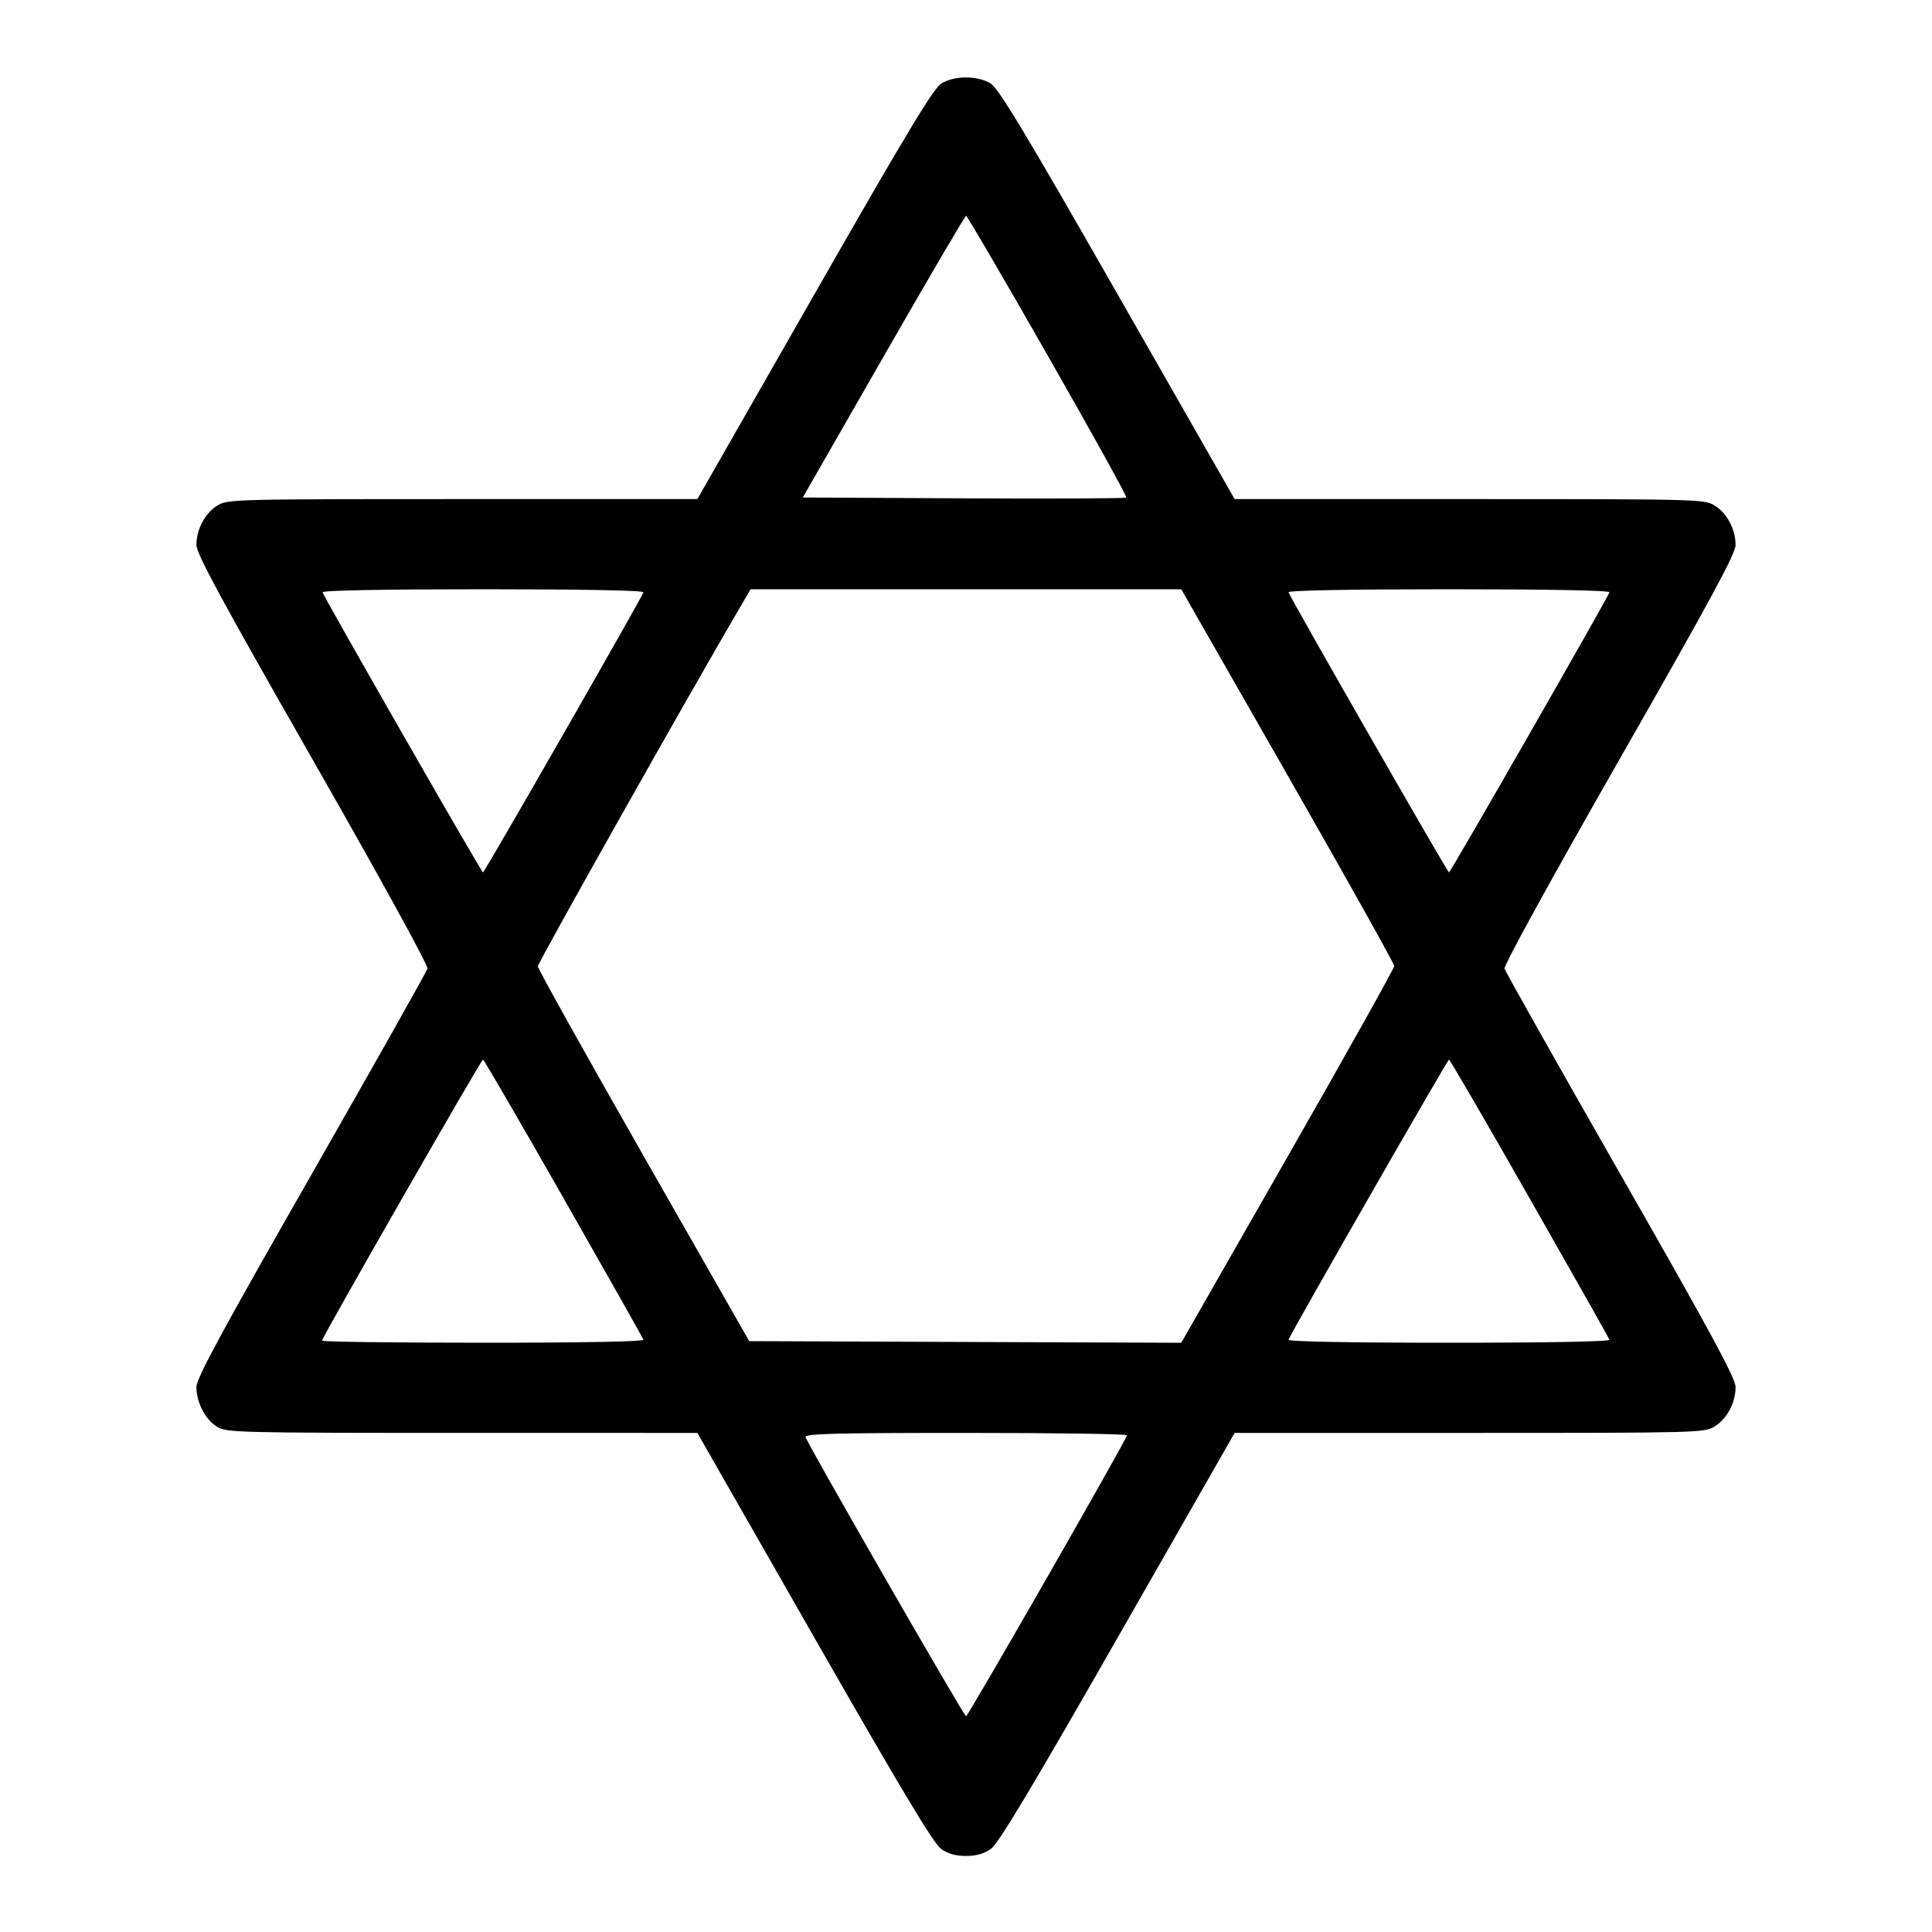 <svg fill="currentColor" viewBox="0 0 256 256" xmlns="http://www.w3.org/2000/svg"><path d="M124.745 11.057 C 123.686 11.703,120.209 17.475,107.908 39.002 L 92.405 66.133 61.293 66.133 C 30.844 66.133,30.151 66.152,28.789 66.993 C 27.158 68.001,26.027 70.140,26.027 72.215 C 26.027 73.368,29.362 79.527,41.430 100.656 C 50.420 116.398,56.753 127.926,56.640 128.346 C 56.535 128.742,49.603 141.047,41.238 155.689 C 29.317 176.553,26.027 182.630,26.027 183.784 C 26.027 185.836,27.208 188.112,28.766 189.062 C 30.020 189.827,31.506 189.864,61.243 189.865 L 92.405 189.867 107.879 216.947 C 119.282 236.904,123.703 244.278,124.684 244.976 C 125.601 245.629,126.633 245.924,128.000 245.924 C 129.367 245.924,130.399 245.629,131.316 244.976 C 132.297 244.278,136.718 236.904,148.121 216.947 L 163.595 189.867 194.707 189.867 C 225.156 189.867,225.849 189.848,227.211 189.007 C 228.842 187.999,229.973 185.860,229.973 183.784 C 229.973 182.630,226.683 176.553,214.762 155.689 C 206.397 141.047,199.465 128.742,199.360 128.346 C 199.247 127.926,205.580 116.398,214.570 100.656 C 226.638 79.527,229.973 73.368,229.973 72.215 C 229.973 70.140,228.842 68.001,227.211 66.993 C 225.849 66.152,225.156 66.133,194.707 66.133 L 163.595 66.133 148.092 39.002 C 135.791 17.475,132.314 11.703,131.255 11.057 C 129.512 9.994,126.488 9.994,124.745 11.057 M138.854 47.156 C 144.685 57.369,149.363 65.819,149.249 65.933 C 149.135 66.048,139.441 66.092,127.707 66.031 L 106.374 65.920 117.074 47.253 C 122.959 36.987,127.881 28.587,128.012 28.587 C 128.143 28.587,133.022 36.943,138.854 47.156 M85.262 78.484 C 84.946 79.381,64.198 115.598,64.000 115.598 C 63.802 115.598,43.054 79.381,42.738 78.484 C 42.650 78.233,50.732 78.080,64.000 78.080 C 77.268 78.080,85.350 78.233,85.262 78.484 M170.636 102.772 C 178.397 116.353,184.747 127.706,184.747 128.000 C 184.747 128.294,178.396 139.648,170.634 153.231 L 156.521 177.926 127.899 177.816 L 99.276 177.707 85.278 153.173 C 77.580 139.680,71.274 128.374,71.267 128.048 C 71.256 127.585,90.754 92.955,98.019 80.533 L 99.454 78.080 127.989 78.080 L 156.525 78.080 170.636 102.772 M213.262 78.484 C 212.946 79.381,192.198 115.598,192.000 115.598 C 191.802 115.598,171.054 79.381,170.738 78.484 C 170.650 78.233,178.732 78.080,192.000 78.080 C 205.268 78.080,213.350 78.233,213.262 78.484 M74.667 158.757 C 80.416 168.853,85.184 177.295,85.262 177.516 C 85.350 177.767,77.281 177.920,64.036 177.920 C 52.283 177.920,42.667 177.794,42.667 177.639 C 42.667 177.212,63.756 140.399,64.000 140.400 C 64.117 140.401,68.917 148.662,74.667 158.757 M202.667 158.757 C 208.416 168.853,213.184 177.295,213.262 177.516 C 213.350 177.767,205.268 177.920,192.000 177.920 C 178.732 177.920,170.650 177.767,170.738 177.516 C 171.054 176.619,191.802 140.402,192.000 140.402 C 192.117 140.402,196.917 148.662,202.667 158.757 M149.333 190.179 C 149.333 190.659,128.283 227.413,128.009 227.413 C 127.731 227.413,106.951 191.271,106.742 190.425 C 106.630 189.971,110.585 189.867,127.969 189.867 C 139.719 189.867,149.333 190.007,149.333 190.179 " stroke="none" fill-rule="evenodd"></path></svg>